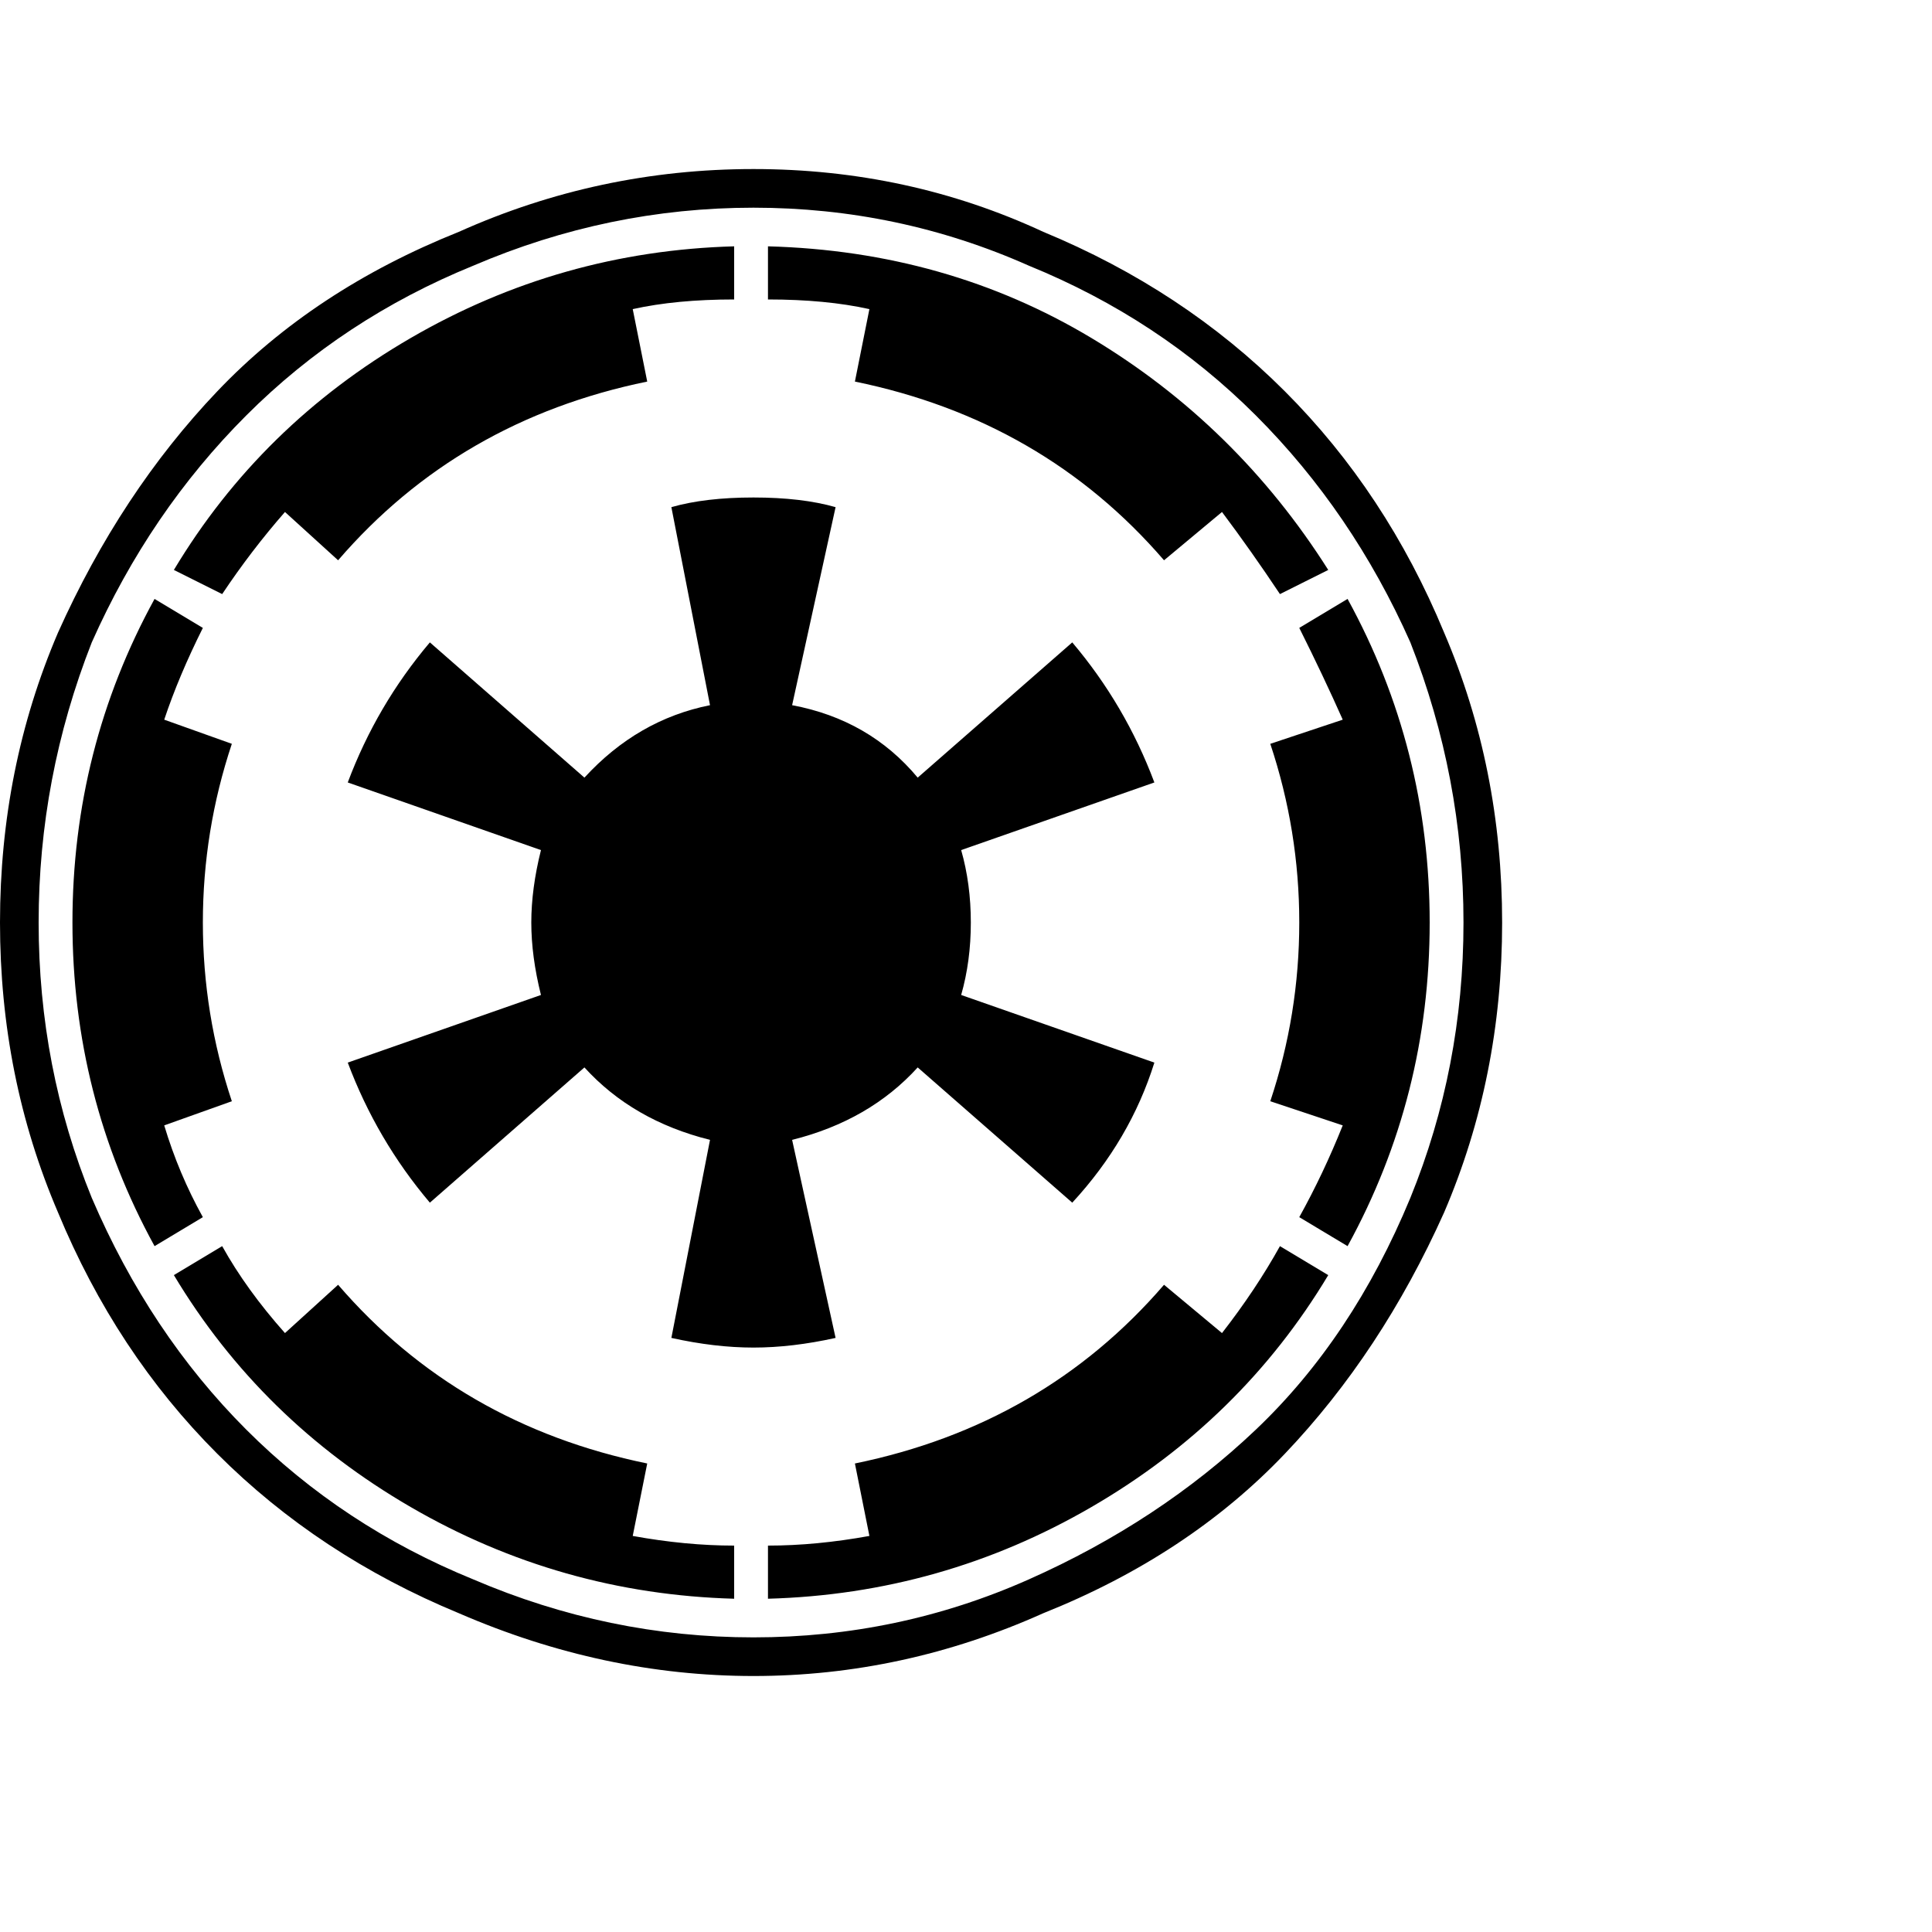 <?xml version="1.0"?><svg viewBox="0 0 40 40" xmlns="http://www.w3.org/2000/svg" height="40" width="40"><path d="m15.2 32v1.1q-3.6-0.1-6.7-1.9t-4.9-4.8l1-0.6q0.5 0.9 1.3 1.8l1.1-1q2.5 2.9 6.4 3.7l-0.3 1.5q1.1 0.2 2.1 0.2z m-10.4-9.2l-1.4 0.5q0.3 1 0.8 1.9l-1 0.6q-1.7-3.1-1.7-6.7t1.7-6.7l1 0.6q-0.5 1-0.8 1.9l1.4 0.5q-0.6 1.8-0.6 3.7 0 1.9 0.6 3.7z m21.7 3l1 0.6q-1.8 3-4.9 4.8t-6.7 1.9v-1.1q1 0 2.1-0.2l-0.3-1.5q3.9-0.8 6.4-3.7l1.2 1q0.7-0.9 1.2-1.8z m-2.6-9.6l-4 1.4q0.2 0.7 0.2 1.5t-0.2 1.5l4 1.4q-0.5 1.6-1.7 2.9l-3.2-2.8q-1 1.1-2.6 1.5l0.9 4.1q-0.9 0.2-1.7 0.2t-1.7-0.2l0.8-4.1q-1.6-0.4-2.6-1.5l-3.2 2.8q-1.1-1.3-1.7-2.9l4-1.4q-0.2-0.8-0.2-1.5t0.2-1.5l-4-1.4q0.6-1.6 1.7-2.9l3.2 2.8q1.1-1.2 2.6-1.5l-0.8-4.1q0.7-0.2 1.7-0.2t1.7 0.2l-0.9 4.1q1.6 0.3 2.6 1.5l3.2-2.8q1.1 1.3 1.7 2.9z m-8.7-11.1v1.1q-1.2 0-2.1 0.2l0.3 1.5q-3.9 0.8-6.4 3.7l-1.1-1q-0.7 0.8-1.3 1.7l-1-0.5q1.8-3 4.9-4.8t6.7-1.9z m12.7 7.3q1.7 3.1 1.7 6.7t-1.7 6.7l-1-0.6q0.5-0.9 0.9-1.9l-1.5-0.5q0.6-1.8 0.6-3.7 0-1.9-0.6-3.7l1.5-0.5q-0.4-0.9-0.9-1.9l1-0.6z m-0.4-0.6l-1 0.5q-0.6-0.9-1.2-1.7l-1.2 1q-2.5-2.9-6.4-3.7l0.3-1.5q-0.9-0.2-2.1-0.2v-1.1q3.7 0.1 6.7 1.9t4.9 4.8z m1.7 13q1.1-2.7 1.1-5.7t-1.1-5.8q-1.2-2.7-3.2-4.7t-4.7-3.1q-2.7-1.2-5.7-1.2t-5.8 1.2q-2.7 1.1-4.7 3.1t-3.2 4.7q-1.1 2.8-1.1 5.8t1.1 5.7q1.2 2.8 3.2 4.8t4.7 3.1q2.8 1.2 5.8 1.2t5.7-1.2q2.7-1.2 4.7-3.1t3.2-4.8z m0.7-11.7q1.2 2.8 1.2 6t-1.2 6q-1.3 2.9-3.3 5t-5 3.3q-2.9 1.3-6 1.3t-6.1-1.3q-2.9-1.2-5-3.3t-3.3-5q-1.2-2.8-1.2-6t1.2-6q1.3-2.9 3.3-5t5-3.3q2.9-1.3 6.1-1.3t6 1.3q2.9 1.2 5 3.3t3.3 5z"></path></svg>
